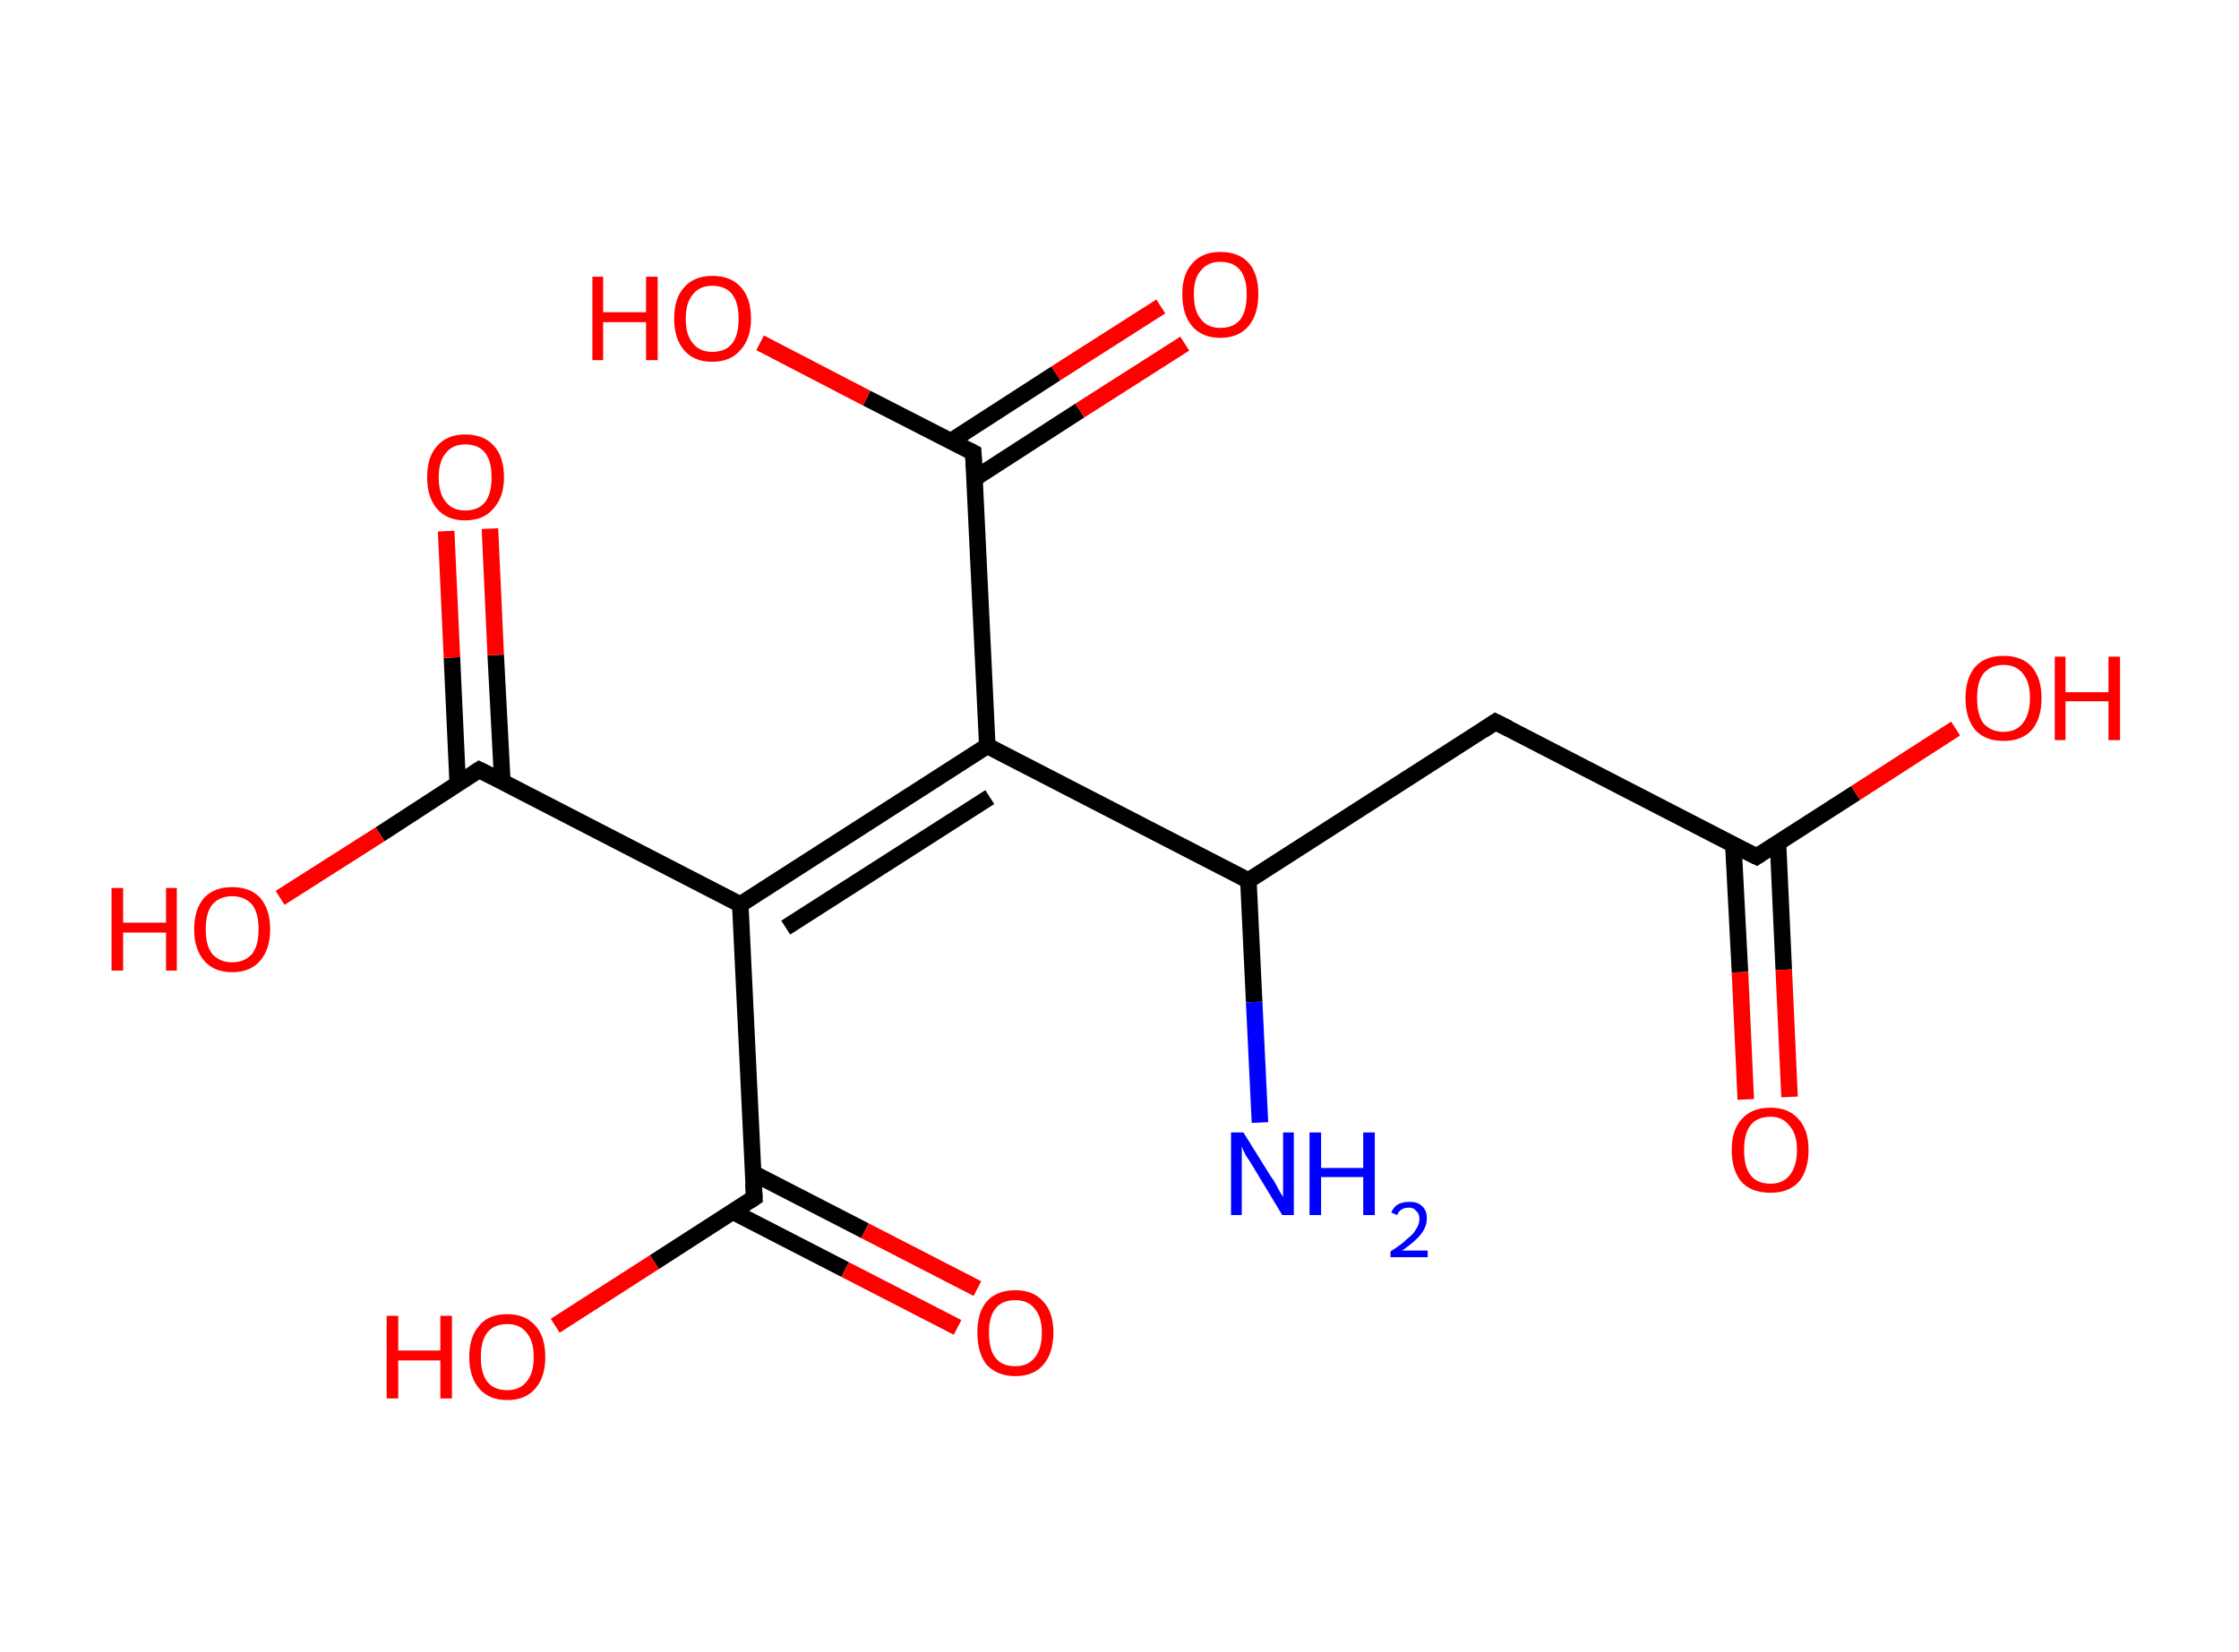 <?xml version='1.0' encoding='ASCII' standalone='yes'?>
<svg xmlns="http://www.w3.org/2000/svg" xmlns:rdkit="http://www.rdkit.org/xml" xmlns:xlink="http://www.w3.org/1999/xlink" version="1.1" baseProfile="full" xml:space="preserve" width="271px" height="200px" viewBox="0 0 271 200">
<!-- END OF HEADER -->
<rect style="opacity:1.0;fill:#FFFFFF;stroke:none" width="271.0" height="200.0" x="0.0" y="0.0"> </rect>
<path class="bond-0 atom-0 atom-1" d="M 152.5,135.9 L 151.8,121.3" style="fill:none;fill-rule:evenodd;stroke:#0000FF;stroke-width:2.0px;stroke-linecap:butt;stroke-linejoin:miter;stroke-opacity:1"/>
<path class="bond-0 atom-0 atom-1" d="M 151.8,121.3 L 151.1,106.6" style="fill:none;fill-rule:evenodd;stroke:#000000;stroke-width:2.0px;stroke-linecap:butt;stroke-linejoin:miter;stroke-opacity:1"/>
<path class="bond-1 atom-1 atom-2" d="M 151.1,106.6 L 181.0,87.4" style="fill:none;fill-rule:evenodd;stroke:#000000;stroke-width:2.0px;stroke-linecap:butt;stroke-linejoin:miter;stroke-opacity:1"/>
<path class="bond-2 atom-2 atom-3" d="M 181.0,87.4 L 212.6,103.7" style="fill:none;fill-rule:evenodd;stroke:#000000;stroke-width:2.0px;stroke-linecap:butt;stroke-linejoin:miter;stroke-opacity:1"/>
<path class="bond-3 atom-3 atom-4" d="M 209.8,102.3 L 210.6,117.7" style="fill:none;fill-rule:evenodd;stroke:#000000;stroke-width:2.0px;stroke-linecap:butt;stroke-linejoin:miter;stroke-opacity:1"/>
<path class="bond-3 atom-3 atom-4" d="M 210.6,117.7 L 211.3,133.1" style="fill:none;fill-rule:evenodd;stroke:#FF0000;stroke-width:2.0px;stroke-linecap:butt;stroke-linejoin:miter;stroke-opacity:1"/>
<path class="bond-3 atom-3 atom-4" d="M 215.2,102.0 L 215.9,117.4" style="fill:none;fill-rule:evenodd;stroke:#000000;stroke-width:2.0px;stroke-linecap:butt;stroke-linejoin:miter;stroke-opacity:1"/>
<path class="bond-3 atom-3 atom-4" d="M 215.9,117.4 L 216.6,132.8" style="fill:none;fill-rule:evenodd;stroke:#FF0000;stroke-width:2.0px;stroke-linecap:butt;stroke-linejoin:miter;stroke-opacity:1"/>
<path class="bond-4 atom-3 atom-5" d="M 212.6,103.7 L 224.6,96.0" style="fill:none;fill-rule:evenodd;stroke:#000000;stroke-width:2.0px;stroke-linecap:butt;stroke-linejoin:miter;stroke-opacity:1"/>
<path class="bond-4 atom-3 atom-5" d="M 224.6,96.0 L 236.7,88.2" style="fill:none;fill-rule:evenodd;stroke:#FF0000;stroke-width:2.0px;stroke-linecap:butt;stroke-linejoin:miter;stroke-opacity:1"/>
<path class="bond-5 atom-1 atom-6" d="M 151.1,106.6 L 119.5,90.3" style="fill:none;fill-rule:evenodd;stroke:#000000;stroke-width:2.0px;stroke-linecap:butt;stroke-linejoin:miter;stroke-opacity:1"/>
<path class="bond-6 atom-6 atom-7" d="M 119.5,90.3 L 117.8,54.8" style="fill:none;fill-rule:evenodd;stroke:#000000;stroke-width:2.0px;stroke-linecap:butt;stroke-linejoin:miter;stroke-opacity:1"/>
<path class="bond-7 atom-7 atom-8" d="M 118.0,57.9 L 130.7,49.7" style="fill:none;fill-rule:evenodd;stroke:#000000;stroke-width:2.0px;stroke-linecap:butt;stroke-linejoin:miter;stroke-opacity:1"/>
<path class="bond-7 atom-7 atom-8" d="M 130.7,49.7 L 143.4,41.6" style="fill:none;fill-rule:evenodd;stroke:#FF0000;stroke-width:2.0px;stroke-linecap:butt;stroke-linejoin:miter;stroke-opacity:1"/>
<path class="bond-7 atom-7 atom-8" d="M 115.1,53.4 L 127.8,45.2" style="fill:none;fill-rule:evenodd;stroke:#000000;stroke-width:2.0px;stroke-linecap:butt;stroke-linejoin:miter;stroke-opacity:1"/>
<path class="bond-7 atom-7 atom-8" d="M 127.8,45.2 L 140.5,37.1" style="fill:none;fill-rule:evenodd;stroke:#FF0000;stroke-width:2.0px;stroke-linecap:butt;stroke-linejoin:miter;stroke-opacity:1"/>
<path class="bond-8 atom-7 atom-9" d="M 117.8,54.8 L 104.9,48.2" style="fill:none;fill-rule:evenodd;stroke:#000000;stroke-width:2.0px;stroke-linecap:butt;stroke-linejoin:miter;stroke-opacity:1"/>
<path class="bond-8 atom-7 atom-9" d="M 104.9,48.2 L 92.0,41.5" style="fill:none;fill-rule:evenodd;stroke:#FF0000;stroke-width:2.0px;stroke-linecap:butt;stroke-linejoin:miter;stroke-opacity:1"/>
<path class="bond-9 atom-6 atom-10" d="M 119.5,90.3 L 89.6,109.5" style="fill:none;fill-rule:evenodd;stroke:#000000;stroke-width:2.0px;stroke-linecap:butt;stroke-linejoin:miter;stroke-opacity:1"/>
<path class="bond-9 atom-6 atom-10" d="M 119.8,96.5 L 95.1,112.3" style="fill:none;fill-rule:evenodd;stroke:#000000;stroke-width:2.0px;stroke-linecap:butt;stroke-linejoin:miter;stroke-opacity:1"/>
<path class="bond-10 atom-10 atom-11" d="M 89.6,109.5 L 58.0,93.2" style="fill:none;fill-rule:evenodd;stroke:#000000;stroke-width:2.0px;stroke-linecap:butt;stroke-linejoin:miter;stroke-opacity:1"/>
<path class="bond-11 atom-11 atom-12" d="M 60.8,94.6 L 60.0,79.3" style="fill:none;fill-rule:evenodd;stroke:#000000;stroke-width:2.0px;stroke-linecap:butt;stroke-linejoin:miter;stroke-opacity:1"/>
<path class="bond-11 atom-11 atom-12" d="M 60.0,79.3 L 59.3,64.0" style="fill:none;fill-rule:evenodd;stroke:#FF0000;stroke-width:2.0px;stroke-linecap:butt;stroke-linejoin:miter;stroke-opacity:1"/>
<path class="bond-11 atom-11 atom-12" d="M 55.4,94.9 L 54.7,79.6" style="fill:none;fill-rule:evenodd;stroke:#000000;stroke-width:2.0px;stroke-linecap:butt;stroke-linejoin:miter;stroke-opacity:1"/>
<path class="bond-11 atom-11 atom-12" d="M 54.7,79.6 L 54.0,64.3" style="fill:none;fill-rule:evenodd;stroke:#FF0000;stroke-width:2.0px;stroke-linecap:butt;stroke-linejoin:miter;stroke-opacity:1"/>
<path class="bond-12 atom-11 atom-13" d="M 58.0,93.2 L 46.0,101.0" style="fill:none;fill-rule:evenodd;stroke:#000000;stroke-width:2.0px;stroke-linecap:butt;stroke-linejoin:miter;stroke-opacity:1"/>
<path class="bond-12 atom-11 atom-13" d="M 46.0,101.0 L 33.9,108.7" style="fill:none;fill-rule:evenodd;stroke:#FF0000;stroke-width:2.0px;stroke-linecap:butt;stroke-linejoin:miter;stroke-opacity:1"/>
<path class="bond-13 atom-10 atom-14" d="M 89.6,109.5 L 91.3,145.0" style="fill:none;fill-rule:evenodd;stroke:#000000;stroke-width:2.0px;stroke-linecap:butt;stroke-linejoin:miter;stroke-opacity:1"/>
<path class="bond-14 atom-14 atom-15" d="M 88.7,146.7 L 102.3,153.7" style="fill:none;fill-rule:evenodd;stroke:#000000;stroke-width:2.0px;stroke-linecap:butt;stroke-linejoin:miter;stroke-opacity:1"/>
<path class="bond-14 atom-14 atom-15" d="M 102.3,153.7 L 115.9,160.7" style="fill:none;fill-rule:evenodd;stroke:#FF0000;stroke-width:2.0px;stroke-linecap:butt;stroke-linejoin:miter;stroke-opacity:1"/>
<path class="bond-14 atom-14 atom-15" d="M 91.1,142.0 L 104.7,149.0" style="fill:none;fill-rule:evenodd;stroke:#000000;stroke-width:2.0px;stroke-linecap:butt;stroke-linejoin:miter;stroke-opacity:1"/>
<path class="bond-14 atom-14 atom-15" d="M 104.7,149.0 L 118.3,156.0" style="fill:none;fill-rule:evenodd;stroke:#FF0000;stroke-width:2.0px;stroke-linecap:butt;stroke-linejoin:miter;stroke-opacity:1"/>
<path class="bond-15 atom-14 atom-16" d="M 91.3,145.0 L 79.2,152.8" style="fill:none;fill-rule:evenodd;stroke:#000000;stroke-width:2.0px;stroke-linecap:butt;stroke-linejoin:miter;stroke-opacity:1"/>
<path class="bond-15 atom-14 atom-16" d="M 79.2,152.8 L 67.2,160.5" style="fill:none;fill-rule:evenodd;stroke:#FF0000;stroke-width:2.0px;stroke-linecap:butt;stroke-linejoin:miter;stroke-opacity:1"/>
<path d="M 179.5,88.4 L 181.0,87.4 L 182.6,88.2" style="fill:none;stroke:#000000;stroke-width:2.0px;stroke-linecap:butt;stroke-linejoin:miter;stroke-opacity:1;"/>
<path d="M 211.0,102.9 L 212.6,103.7 L 213.2,103.3" style="fill:none;stroke:#000000;stroke-width:2.0px;stroke-linecap:butt;stroke-linejoin:miter;stroke-opacity:1;"/>
<path d="M 117.9,56.6 L 117.8,54.8 L 117.2,54.5" style="fill:none;stroke:#000000;stroke-width:2.0px;stroke-linecap:butt;stroke-linejoin:miter;stroke-opacity:1;"/>
<path d="M 59.6,94.0 L 58.0,93.2 L 57.4,93.6" style="fill:none;stroke:#000000;stroke-width:2.0px;stroke-linecap:butt;stroke-linejoin:miter;stroke-opacity:1;"/>
<path d="M 91.2,143.3 L 91.3,145.0 L 90.7,145.4" style="fill:none;stroke:#000000;stroke-width:2.0px;stroke-linecap:butt;stroke-linejoin:miter;stroke-opacity:1;"/>
<path class="atom-0" d="M 150.5 137.1 L 153.8 142.4 Q 154.2 142.9, 154.7 143.9 Q 155.2 144.8, 155.3 144.9 L 155.3 137.1 L 156.6 137.1 L 156.6 147.1 L 155.2 147.1 L 151.7 141.3 Q 151.3 140.6, 150.8 139.9 Q 150.4 139.1, 150.3 138.8 L 150.3 147.1 L 149.0 147.1 L 149.0 137.1 L 150.5 137.1 " fill="#0000FF"/>
<path class="atom-0" d="M 158.5 137.1 L 159.9 137.1 L 159.9 141.4 L 165.0 141.4 L 165.0 137.1 L 166.4 137.1 L 166.4 147.1 L 165.0 147.1 L 165.0 142.5 L 159.9 142.5 L 159.9 147.1 L 158.5 147.1 L 158.5 137.1 " fill="#0000FF"/>
<path class="atom-0" d="M 168.4 146.8 Q 168.6 146.2, 169.2 145.8 Q 169.8 145.5, 170.6 145.5 Q 171.6 145.5, 172.1 146.0 Q 172.7 146.5, 172.7 147.5 Q 172.7 148.5, 172.0 149.4 Q 171.3 150.3, 169.7 151.4 L 172.8 151.4 L 172.8 152.2 L 168.3 152.2 L 168.3 151.5 Q 169.6 150.7, 170.3 150.0 Q 171.1 149.4, 171.4 148.8 Q 171.8 148.2, 171.8 147.6 Q 171.8 146.9, 171.4 146.6 Q 171.1 146.2, 170.6 146.2 Q 170.0 146.2, 169.7 146.4 Q 169.3 146.6, 169.1 147.1 L 168.4 146.8 " fill="#0000FF"/>
<path class="atom-4" d="M 209.6 139.2 Q 209.6 136.8, 210.8 135.5 Q 212.0 134.1, 214.3 134.1 Q 216.5 134.1, 217.7 135.5 Q 218.9 136.8, 218.9 139.2 Q 218.9 141.7, 217.7 143.1 Q 216.5 144.4, 214.3 144.4 Q 212.0 144.4, 210.8 143.1 Q 209.6 141.7, 209.6 139.2 M 214.3 143.3 Q 215.8 143.3, 216.6 142.3 Q 217.5 141.2, 217.5 139.2 Q 217.5 137.3, 216.6 136.3 Q 215.8 135.2, 214.3 135.2 Q 212.7 135.2, 211.9 136.2 Q 211.1 137.2, 211.1 139.2 Q 211.1 141.3, 211.9 142.3 Q 212.7 143.3, 214.3 143.3 " fill="#FF0000"/>
<path class="atom-5" d="M 237.9 84.5 Q 237.9 82.1, 239.1 80.7 Q 240.3 79.4, 242.5 79.4 Q 244.7 79.4, 245.9 80.7 Q 247.1 82.1, 247.1 84.5 Q 247.1 87.0, 245.9 88.4 Q 244.7 89.7, 242.5 89.7 Q 240.3 89.7, 239.1 88.4 Q 237.9 87.0, 237.9 84.5 M 242.5 88.6 Q 244.0 88.6, 244.8 87.6 Q 245.7 86.5, 245.7 84.5 Q 245.7 82.5, 244.8 81.5 Q 244.0 80.5, 242.5 80.5 Q 241.0 80.5, 240.1 81.5 Q 239.3 82.5, 239.3 84.5 Q 239.3 86.6, 240.1 87.6 Q 241.0 88.6, 242.5 88.6 " fill="#FF0000"/>
<path class="atom-5" d="M 248.7 79.5 L 250.0 79.5 L 250.0 83.8 L 255.2 83.8 L 255.2 79.5 L 256.6 79.5 L 256.6 89.6 L 255.2 89.6 L 255.2 84.9 L 250.0 84.9 L 250.0 89.6 L 248.7 89.6 L 248.7 79.5 " fill="#FF0000"/>
<path class="atom-8" d="M 143.1 35.6 Q 143.1 33.2, 144.3 31.9 Q 145.5 30.5, 147.7 30.5 Q 150.0 30.5, 151.2 31.9 Q 152.3 33.2, 152.3 35.6 Q 152.3 38.1, 151.1 39.5 Q 149.9 40.9, 147.7 40.9 Q 145.5 40.9, 144.3 39.5 Q 143.1 38.1, 143.1 35.6 M 147.7 39.7 Q 149.3 39.7, 150.1 38.7 Q 150.9 37.7, 150.9 35.6 Q 150.9 33.7, 150.1 32.7 Q 149.3 31.7, 147.7 31.7 Q 146.2 31.7, 145.4 32.7 Q 144.5 33.6, 144.5 35.6 Q 144.5 37.7, 145.4 38.7 Q 146.2 39.7, 147.7 39.7 " fill="#FF0000"/>
<path class="atom-9" d="M 71.7 33.5 L 73.0 33.5 L 73.0 37.8 L 78.2 37.8 L 78.2 33.5 L 79.6 33.5 L 79.6 43.6 L 78.2 43.6 L 78.2 39.0 L 73.0 39.0 L 73.0 43.6 L 71.7 43.6 L 71.7 33.5 " fill="#FF0000"/>
<path class="atom-9" d="M 81.6 38.6 Q 81.6 36.1, 82.8 34.8 Q 84.0 33.4, 86.2 33.4 Q 88.5 33.4, 89.7 34.8 Q 90.9 36.1, 90.9 38.6 Q 90.9 41.0, 89.6 42.4 Q 88.4 43.8, 86.2 43.8 Q 84.0 43.8, 82.8 42.4 Q 81.6 41.0, 81.6 38.6 M 86.2 42.6 Q 87.8 42.6, 88.6 41.6 Q 89.4 40.6, 89.4 38.6 Q 89.4 36.6, 88.6 35.6 Q 87.8 34.6, 86.2 34.6 Q 84.7 34.6, 83.9 35.6 Q 83.0 36.6, 83.0 38.6 Q 83.0 40.6, 83.9 41.6 Q 84.7 42.6, 86.2 42.6 " fill="#FF0000"/>
<path class="atom-12" d="M 51.7 57.8 Q 51.7 55.3, 52.9 54.0 Q 54.1 52.6, 56.3 52.6 Q 58.6 52.6, 59.8 54.0 Q 61.0 55.3, 61.0 57.8 Q 61.0 60.2, 59.7 61.6 Q 58.5 63.0, 56.3 63.0 Q 54.1 63.0, 52.9 61.6 Q 51.7 60.2, 51.7 57.8 M 56.3 61.8 Q 57.9 61.8, 58.7 60.8 Q 59.5 59.8, 59.5 57.8 Q 59.5 55.8, 58.7 54.8 Q 57.9 53.8, 56.3 53.8 Q 54.8 53.8, 54.0 54.8 Q 53.1 55.8, 53.1 57.8 Q 53.1 59.8, 54.0 60.8 Q 54.8 61.8, 56.3 61.8 " fill="#FF0000"/>
<path class="atom-13" d="M 13.5 107.5 L 14.9 107.5 L 14.9 111.7 L 20.1 111.7 L 20.1 107.5 L 21.4 107.5 L 21.4 117.5 L 20.1 117.5 L 20.1 112.9 L 14.9 112.9 L 14.9 117.5 L 13.5 117.5 L 13.5 107.5 " fill="#FF0000"/>
<path class="atom-13" d="M 23.5 112.5 Q 23.5 110.1, 24.7 108.7 Q 25.9 107.4, 28.1 107.4 Q 30.3 107.4, 31.5 108.7 Q 32.7 110.1, 32.7 112.5 Q 32.7 114.9, 31.5 116.3 Q 30.3 117.7, 28.1 117.7 Q 25.9 117.7, 24.7 116.3 Q 23.5 114.9, 23.5 112.5 M 28.1 116.5 Q 29.6 116.5, 30.5 115.5 Q 31.3 114.5, 31.3 112.5 Q 31.3 110.5, 30.5 109.5 Q 29.6 108.5, 28.1 108.5 Q 26.6 108.5, 25.7 109.5 Q 24.9 110.5, 24.9 112.5 Q 24.9 114.5, 25.7 115.5 Q 26.6 116.5, 28.1 116.5 " fill="#FF0000"/>
<path class="atom-15" d="M 118.3 161.3 Q 118.3 158.9, 119.4 157.6 Q 120.6 156.2, 122.9 156.2 Q 125.1 156.2, 126.3 157.6 Q 127.5 158.9, 127.5 161.3 Q 127.5 163.8, 126.3 165.2 Q 125.1 166.6, 122.9 166.6 Q 120.7 166.6, 119.4 165.2 Q 118.3 163.8, 118.3 161.3 M 122.9 165.4 Q 124.4 165.4, 125.2 164.4 Q 126.1 163.4, 126.1 161.3 Q 126.1 159.4, 125.2 158.4 Q 124.4 157.4, 122.9 157.4 Q 121.3 157.4, 120.5 158.4 Q 119.7 159.4, 119.7 161.3 Q 119.7 163.4, 120.5 164.4 Q 121.3 165.4, 122.9 165.4 " fill="#FF0000"/>
<path class="atom-16" d="M 46.8 159.3 L 48.2 159.3 L 48.2 163.5 L 53.3 163.5 L 53.3 159.3 L 54.7 159.3 L 54.7 169.3 L 53.3 169.3 L 53.3 164.7 L 48.2 164.7 L 48.2 169.3 L 46.8 169.3 L 46.8 159.3 " fill="#FF0000"/>
<path class="atom-16" d="M 56.8 164.3 Q 56.8 161.8, 58.0 160.5 Q 59.1 159.1, 61.4 159.1 Q 63.6 159.1, 64.8 160.5 Q 66.0 161.8, 66.0 164.3 Q 66.0 166.7, 64.8 168.1 Q 63.6 169.5, 61.4 169.5 Q 59.2 169.5, 58.0 168.1 Q 56.8 166.7, 56.8 164.3 M 61.4 168.3 Q 62.9 168.3, 63.7 167.3 Q 64.6 166.3, 64.6 164.3 Q 64.6 162.3, 63.7 161.3 Q 62.9 160.3, 61.4 160.3 Q 59.8 160.3, 59.0 161.3 Q 58.2 162.3, 58.2 164.3 Q 58.2 166.3, 59.0 167.3 Q 59.8 168.3, 61.4 168.3 " fill="#FF0000"/>
</svg>
